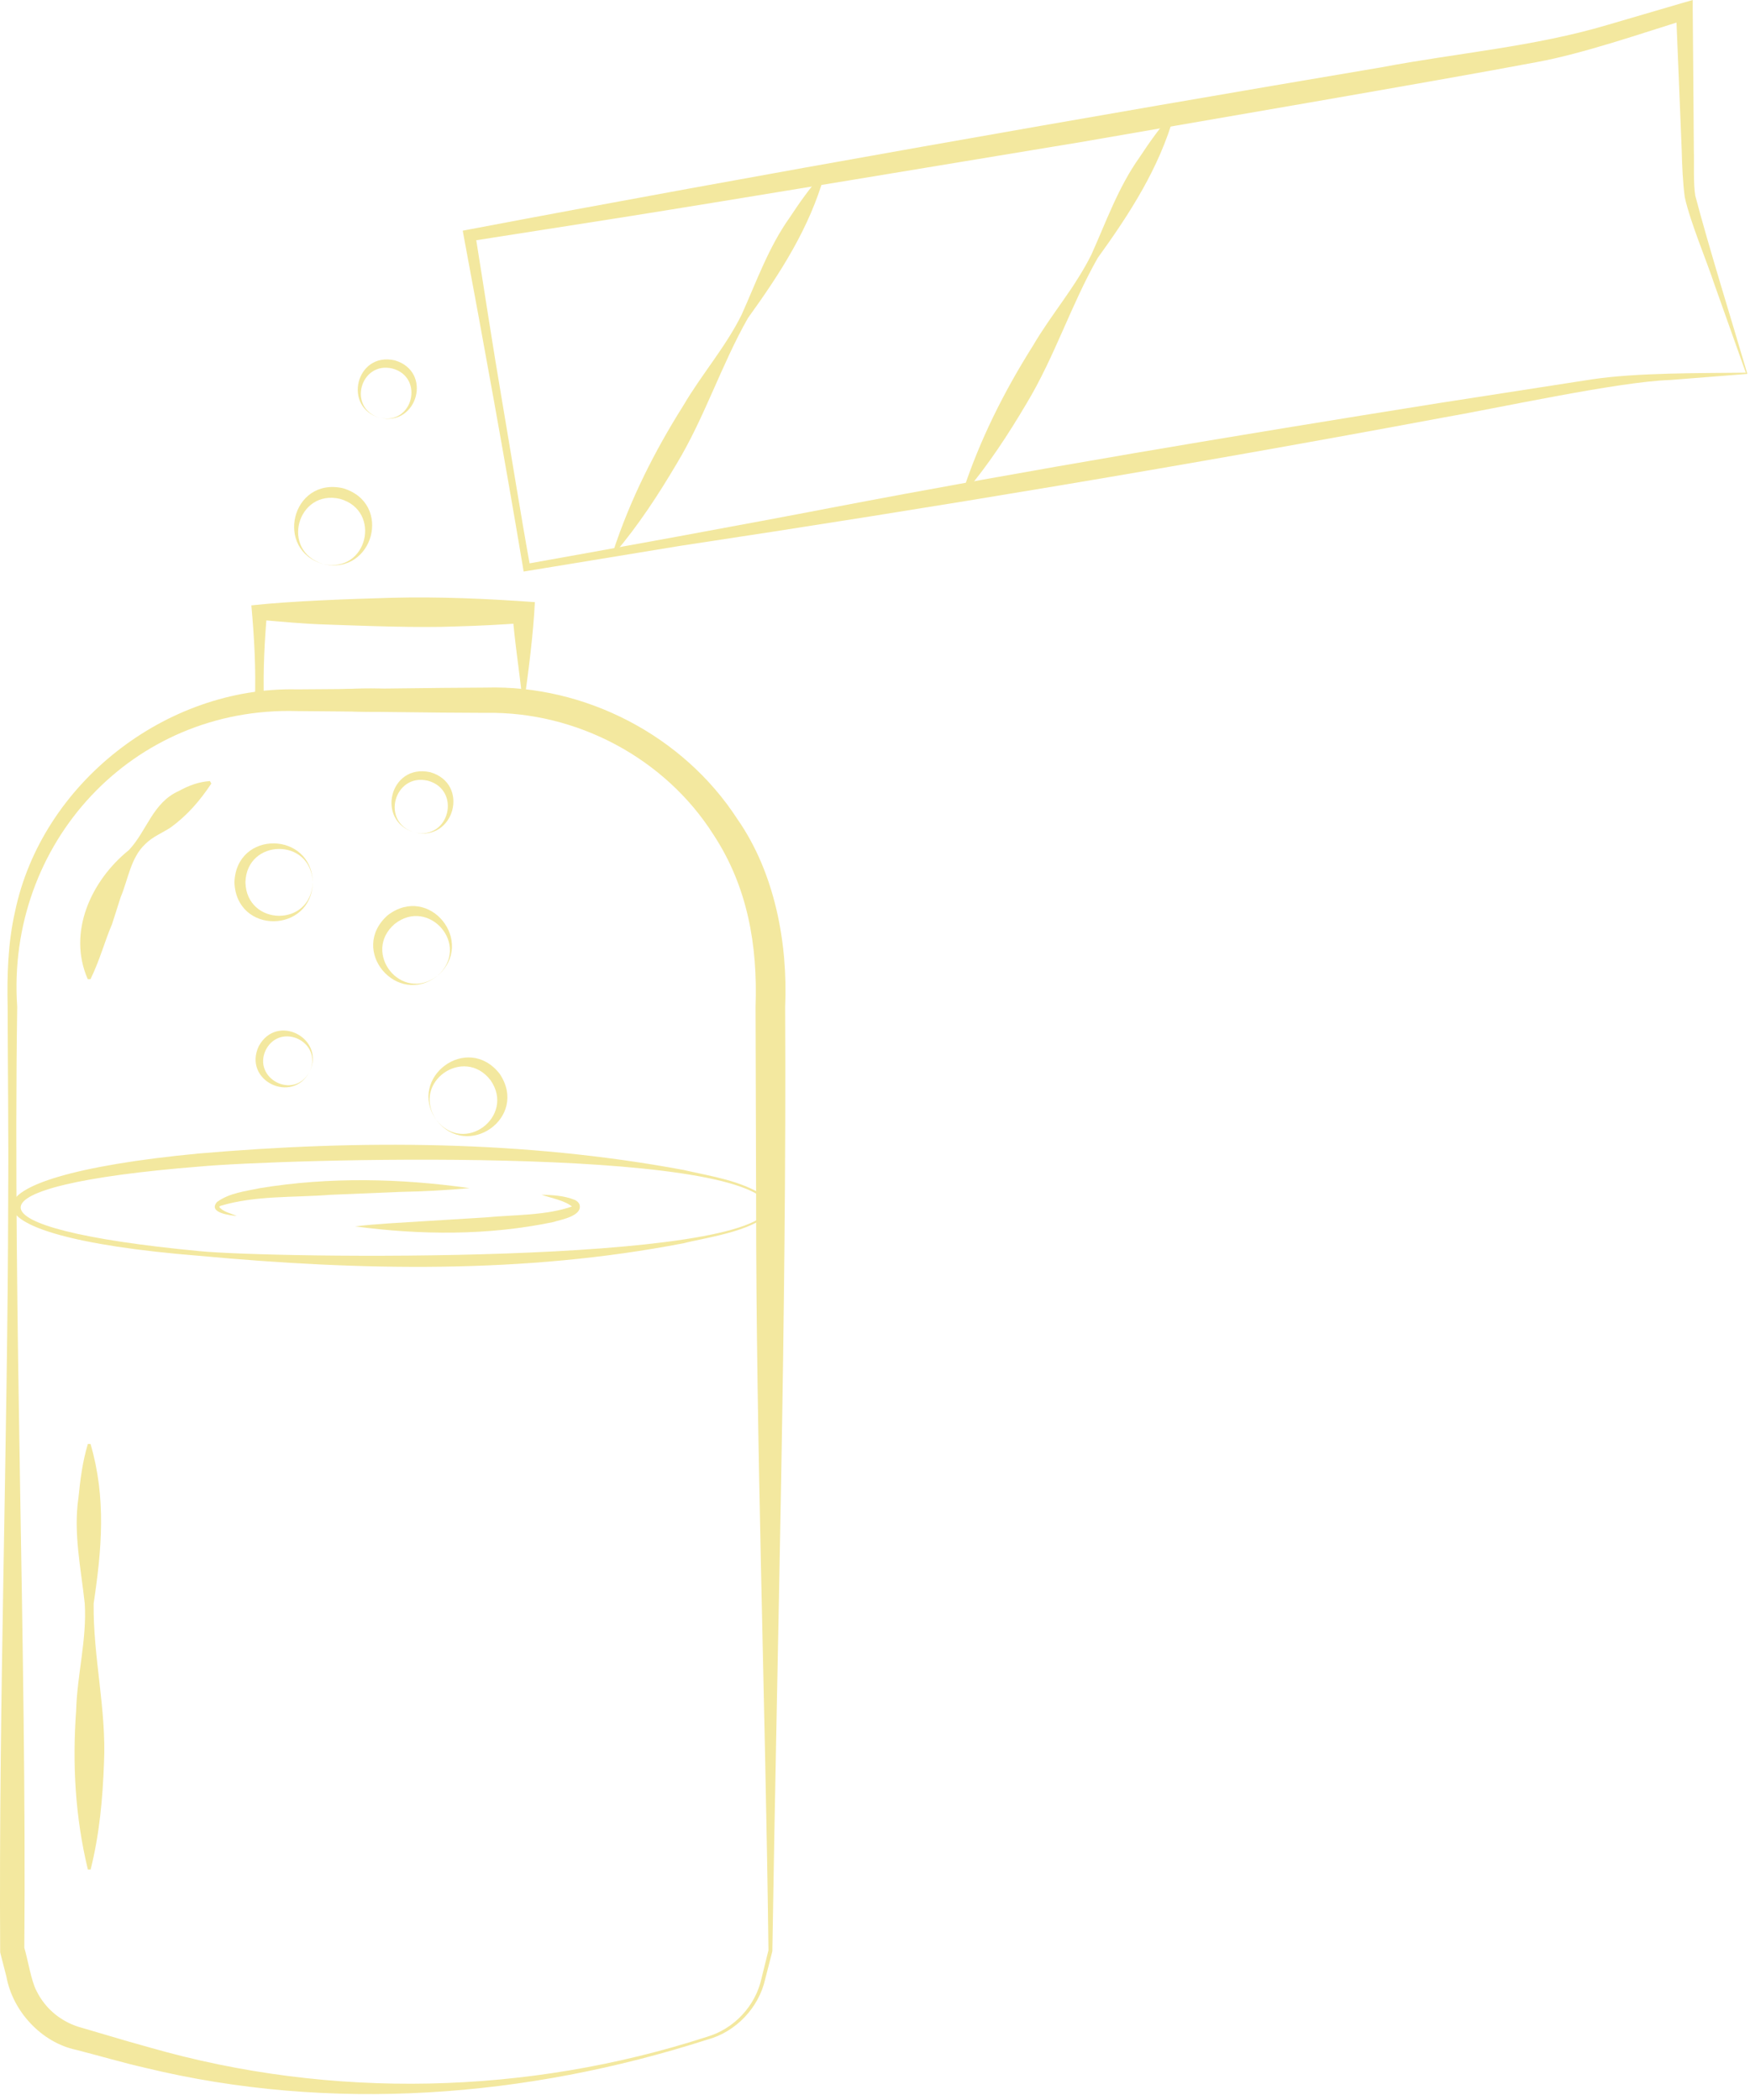 <svg width="200" height="240" viewBox="0 0 200 240" fill="none" xmlns="http://www.w3.org/2000/svg">
<path d="M80.867 233.089C60.2 239.741 37.805 241.47 16.592 236.32C14.01 235.735 11.276 234.921 8.719 234.272C4.739 233.433 1.445 229.859 0.733 225.904L0.059 223.284L0.02 223.119C-0.158 194.288 0.885 165.47 0.936 136.639C0.987 129.453 0.885 122.255 0.873 115.069C0.796 111.508 0.898 107.782 1.712 104.209C4.764 89.532 18.97 78.442 33.951 78.786C39.331 78.773 50.154 78.595 55.52 78.582C66.852 78.252 78.082 84.051 84.275 93.615C88.561 99.757 90.049 107.808 89.731 115.082C89.909 150.844 88.828 187.255 88.268 222.953V222.979V223.004L87.454 226.171C86.73 229.439 84.122 232.199 80.879 233.089H80.867ZM80.778 232.784C83.894 231.881 86.361 229.236 87.035 226.069L87.823 222.89C87.48 194.428 86.399 165.317 86.412 136.651L86.348 115.082C86.602 107.998 85.42 101.296 81.541 95.395C75.996 86.645 65.911 81.291 55.508 81.469C50.128 81.469 39.305 81.291 33.938 81.266C15.104 80.719 0.682 96.4 1.966 115.082C1.458 150.463 3.06 188.552 2.78 222.61C3.162 223.844 3.569 226.425 4.166 227.519C5.209 229.643 7.104 231.169 9.419 231.767L12.013 232.53C13.743 233.051 15.472 233.547 17.177 234.018C37.894 239.957 60.277 239.423 80.778 232.784Z" fill="#F3E89F"/>
<path d="M59.921 80.121C55.241 80.795 50.167 81.151 45.27 81.304C40.145 81.596 34.753 80.719 29.666 80.528L29.132 80.515V80.019C29.259 76.408 29.055 72.796 28.725 69.184C33.456 68.675 39.916 68.459 44.736 68.319C50.205 68.179 55.673 68.421 61.129 68.815C60.938 72.58 60.417 76.535 59.921 80.134V80.121ZM59.692 79.892C59.323 76.433 58.802 73.254 58.56 69.96L59.807 71.206C57.288 71.384 54.783 71.524 52.265 71.588C47.903 71.778 41.608 71.524 37.195 71.371C34.676 71.295 32.171 71.053 29.653 70.837L30.518 69.972C30.225 73.317 30.06 76.675 30.162 80.019L29.653 79.511C34.6 79.32 39.242 78.442 44.189 78.735C49.365 78.9 54.338 79.307 59.692 79.918V79.892Z" fill="#F3E89F"/>
<path d="M24.145 89.558C22.809 91.567 21.385 93.195 19.503 94.569C18.574 95.179 17.417 95.637 16.616 96.451C14.937 98.002 14.632 100.546 13.792 102.53L12.813 105.595C11.961 107.579 11.452 109.613 10.346 111.903H10.028C7.675 106.536 10.435 100.609 14.733 97.15C16.819 94.925 17.43 91.732 20.469 90.384C21.525 89.799 22.682 89.354 23.992 89.265L24.145 89.545V89.558Z" fill="#F3E89F"/>
<path d="M88.116 137.91C87.62 140.517 80.46 141.471 78.132 142.082C59.883 145.617 41.149 145.223 22.734 143.519C-5.779 141.242 -5.677 134.527 22.696 131.831C41.149 130.242 59.895 130.318 78.145 133.713C81.274 134.438 84.656 134.896 87.378 136.702C87.747 136.982 88.116 137.376 88.129 137.898L88.116 137.91ZM87.963 137.91C85.076 130.839 31.866 132.48 22.823 133.319C-4.469 135.481 -4.431 140.403 22.785 142.985C30.912 143.799 86.323 144.587 87.963 137.923V137.91Z" fill="#F3E89F"/>
<path d="M61.88 136.537C63.152 136.588 64.386 136.613 65.695 137.135C65.861 137.224 66.052 137.313 66.217 137.618C66.662 138.991 64.042 139.398 63.165 139.678C55.738 141.217 48.082 141.153 40.578 140.161C43.084 139.856 45.589 139.754 48.082 139.589L55.547 139.131C58.828 138.813 62.389 138.941 65.441 137.86C65.428 137.885 65.441 137.949 65.454 137.961C64.627 137.211 63.088 136.957 61.88 136.537Z" fill="#F3E89F"/>
<path d="M27.072 138.966C26.296 138.902 23.727 138.61 24.808 137.364C26.246 136.321 28.064 136.143 29.718 135.787C37.641 134.489 45.742 134.667 53.678 135.787C51.007 136.028 48.349 136.168 45.704 136.219L37.768 136.55C33.609 136.88 29.171 136.6 25.177 137.821C25.063 137.898 25.063 137.91 25.05 137.923C25.47 138.495 26.386 138.673 27.059 138.966H27.072Z" fill="#F3E89F"/>
<path d="M10.346 165.024C12.152 171.18 11.631 177.068 10.702 183.261C10.626 189.34 12.178 195.381 11.885 201.499C11.732 205.556 11.376 209.6 10.359 213.657H10.041C8.579 207.59 8.261 201.562 8.706 195.42C8.82 191.375 9.939 187.318 9.685 183.261C9.253 179.23 8.362 175.198 8.973 171.103C9.176 169.081 9.431 167.046 10.041 165.024H10.359H10.346Z" fill="#F3E89F"/>
<path d="M50.001 111.521C45.41 115.133 39.801 108.609 44.303 104.603C49.085 100.94 54.426 107.693 50.001 111.521ZM50.001 111.521C53.867 108.075 49.034 102.492 45.105 105.595C41.315 108.863 45.867 114.675 50.001 111.521Z" fill="#F3E89F"/>
<path d="M35.374 122.497C33.403 126.236 27.718 123.501 29.575 119.559C31.66 115.731 37.23 118.694 35.374 122.497ZM35.374 122.497C36.963 119.101 32.08 116.761 30.388 119.966C28.799 123.221 33.568 125.79 35.374 122.497Z" fill="#F3E89F"/>
<path d="M35.744 100.838C35.617 106.676 27.007 106.854 26.791 100.838C27.007 94.81 35.617 95.001 35.744 100.838ZM35.744 100.838C35.541 95.662 28.165 95.84 28.05 100.838C28.165 105.849 35.541 106.027 35.744 100.838Z" fill="#F3E89F"/>
<path d="M47.392 95.141C42.928 93.882 44.493 87.231 49.16 88.248C53.751 89.57 51.895 96.222 47.392 95.141ZM47.392 95.141C51.398 96.031 52.734 90.27 48.906 89.227C45.052 88.299 43.437 93.996 47.392 95.141Z" fill="#F3E89F"/>
<path d="M43.412 47.755C39.151 46.585 40.665 40.188 45.103 41.18C49.478 42.439 47.71 48.772 43.412 47.755ZM43.412 47.755C47.227 48.607 48.499 43.113 44.861 42.121C41.186 41.231 39.647 46.661 43.412 47.755Z" fill="#F3E89F"/>
<path d="M36.953 64.466C31.331 62.889 33.303 54.508 39.178 55.792C44.965 57.496 42.638 65.801 36.953 64.466ZM36.953 64.466C42.014 65.559 43.68 58.374 38.86 57.013C33.977 55.869 31.98 62.978 36.953 64.466Z" fill="#F3E89F"/>
<path d="M49.846 127.978C46.527 123.171 53.407 117.982 57.108 122.725C60.466 127.736 53.382 132.633 49.846 127.978ZM49.846 127.978C53.039 132.06 58.914 127.596 56.078 123.476C53.051 119.482 46.972 123.667 49.846 127.978Z" fill="#F3E89F"/>
<path d="M199.725 42.731L190.835 43.431C184.985 43.609 170.703 46.737 164.751 47.755C136.035 53.122 106.606 58.031 77.674 62.393L60.25 65.254L59.843 65.318L59.78 64.924C57.656 52.257 55.354 39.628 53.001 27.012L52.887 26.364L53.548 26.237C85.304 20.208 125.873 13.086 157.871 7.694C166.506 6.054 175.307 5.354 183.752 2.836L192.222 0.356L193.455 0V1.259C193.493 4.833 193.557 13.722 193.582 17.169C193.633 18.695 193.506 20.921 193.748 22.37C195.274 28.182 197.983 36.881 199.7 42.731H199.725ZM199.521 42.592L195.948 32.544C194.981 29.619 193.226 25.537 192.552 22.574C192.323 20.959 192.234 18.809 192.196 17.194C192.069 13.786 191.687 4.82 191.547 1.297L192.794 2.2C187.681 3.79 180.903 6.13 175.701 7.084C164.077 9.284 135.564 14.142 123.508 16.241C112.087 18.135 82.315 23.07 71.226 24.825L53.777 27.559L54.324 26.783C55.341 33.117 56.295 39.476 57.376 45.796C58.457 52.13 59.449 58.463 60.594 64.784L60.123 64.453C68.822 62.914 86.194 59.735 94.855 58.056C117.988 53.63 141.211 49.777 164.472 46.063L181.933 43.355C187.109 42.579 194.269 42.655 199.521 42.592Z" fill="#F3E89F"/>
<path d="M94.218 20.005C92.514 26.071 89.118 31.311 85.481 36.347C82.429 41.714 80.534 47.704 77.329 53.007C75.231 56.555 72.98 60.002 70.271 63.207L70.055 63.08C72.013 57.115 74.773 51.621 78.092 46.356C80.165 42.808 82.95 39.641 84.769 35.94C86.46 32.176 87.834 28.259 90.25 24.863C91.382 23.146 92.578 21.442 93.989 19.878L94.206 20.005H94.218Z" fill="#F3E89F"/>
<path d="M134.191 13.137C132.487 19.204 129.091 24.443 125.454 29.48C122.402 34.846 120.507 40.836 117.302 46.14C115.203 49.688 112.952 53.134 110.244 56.339L110.027 56.212C111.986 50.248 114.746 44.753 118.065 39.488C120.138 35.94 122.923 32.773 124.742 29.073C126.433 25.308 127.807 21.391 130.223 17.995C131.355 16.279 132.55 14.574 133.962 13.01L134.178 13.137H134.191Z" fill="#F3E89F"/>
</svg>
